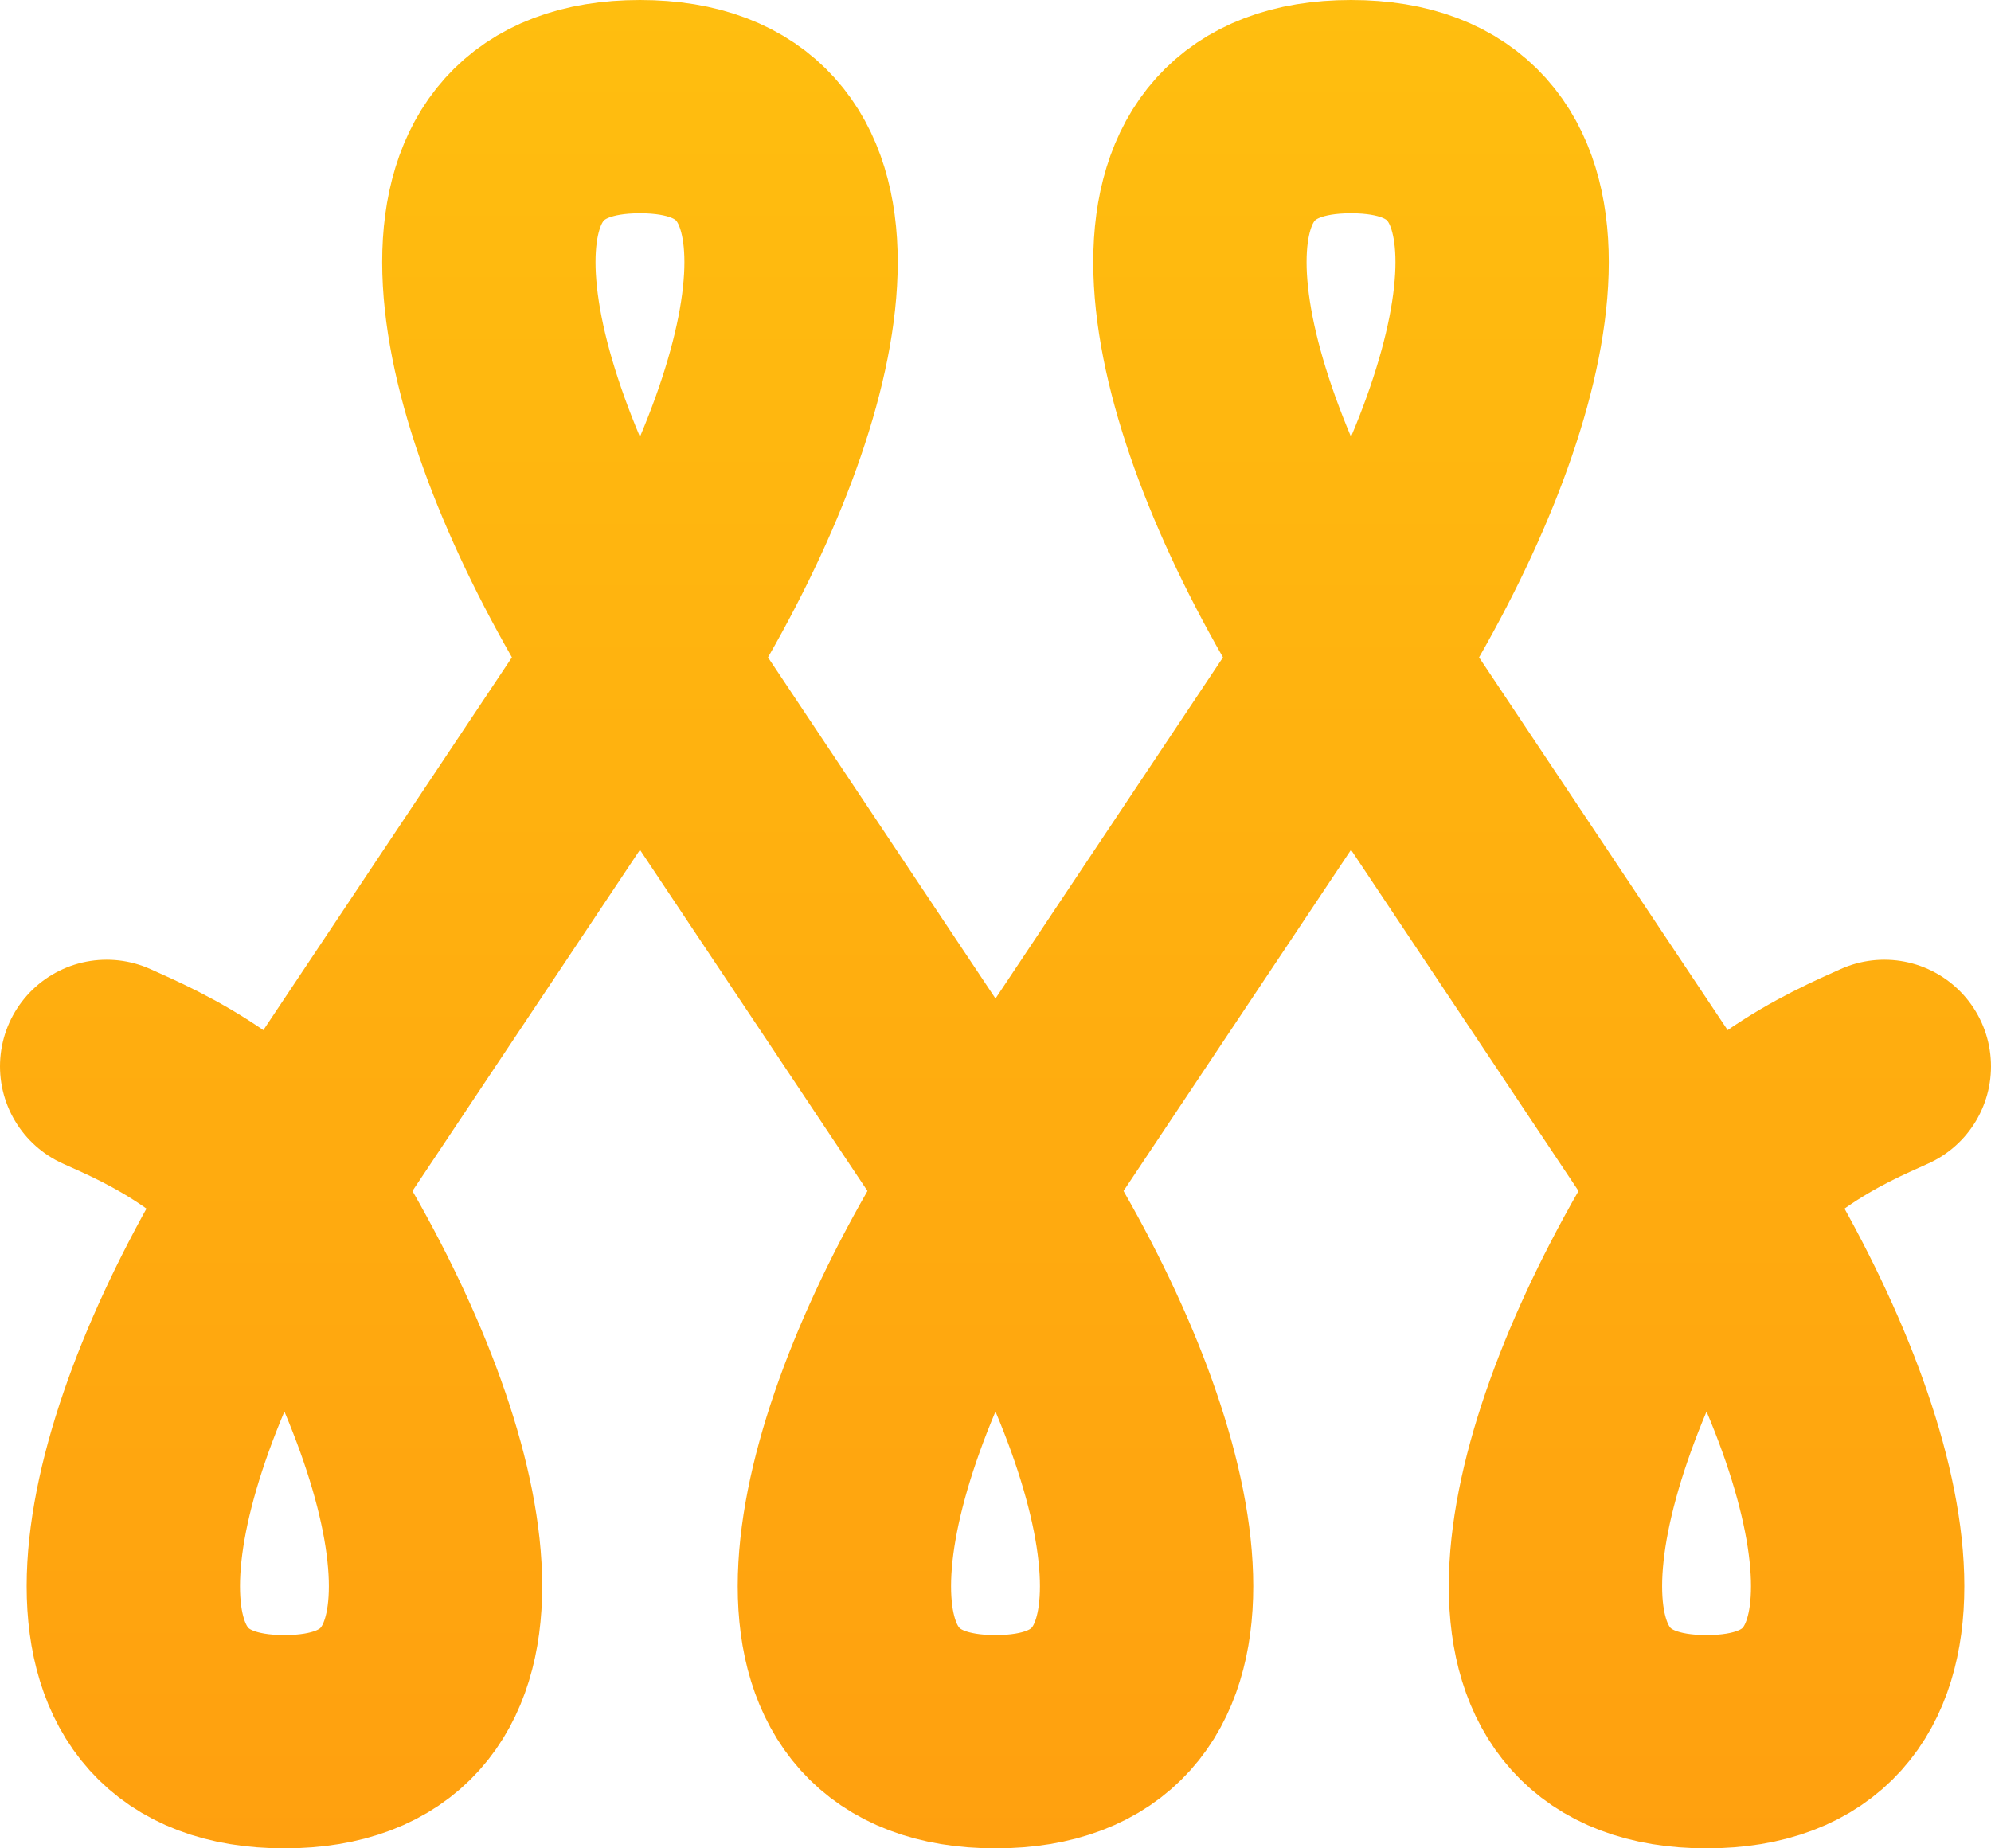 <?xml version="1.0" encoding="UTF-8"?>
<svg width="280" height="260" version="1.1" viewBox="0 0 280 260" xmlns="http://www.w3.org/2000/svg">
  <linearGradient id="grad" x1="140" x2="140" y1="260" gradientUnits="userSpaceOnUse">
    <stop stop-color="#ffa00f" offset="0"/>
    <stop stop-color="#ffbe0f" offset="1"/>
  </linearGradient>
  <path d="m15 150c6.391 2.885 20.753 8.872 30 25 20 35 25 70-5 70s-25-35-5-70l60-90c20-35 25-70-5-70s-25 35-5 70l60 90c20 35 25 70-5 70s-25-35-5-70l60-90c20-35 25-70-5-70s-25 35-5 70l60 90c20 35 25 70-5 70s-25-35-5-70c9.247-16.128 23.609-22.115 30-25" fill="none" stroke="url(#grad)" stroke-linecap="round" stroke-width="30"/>
</svg>
